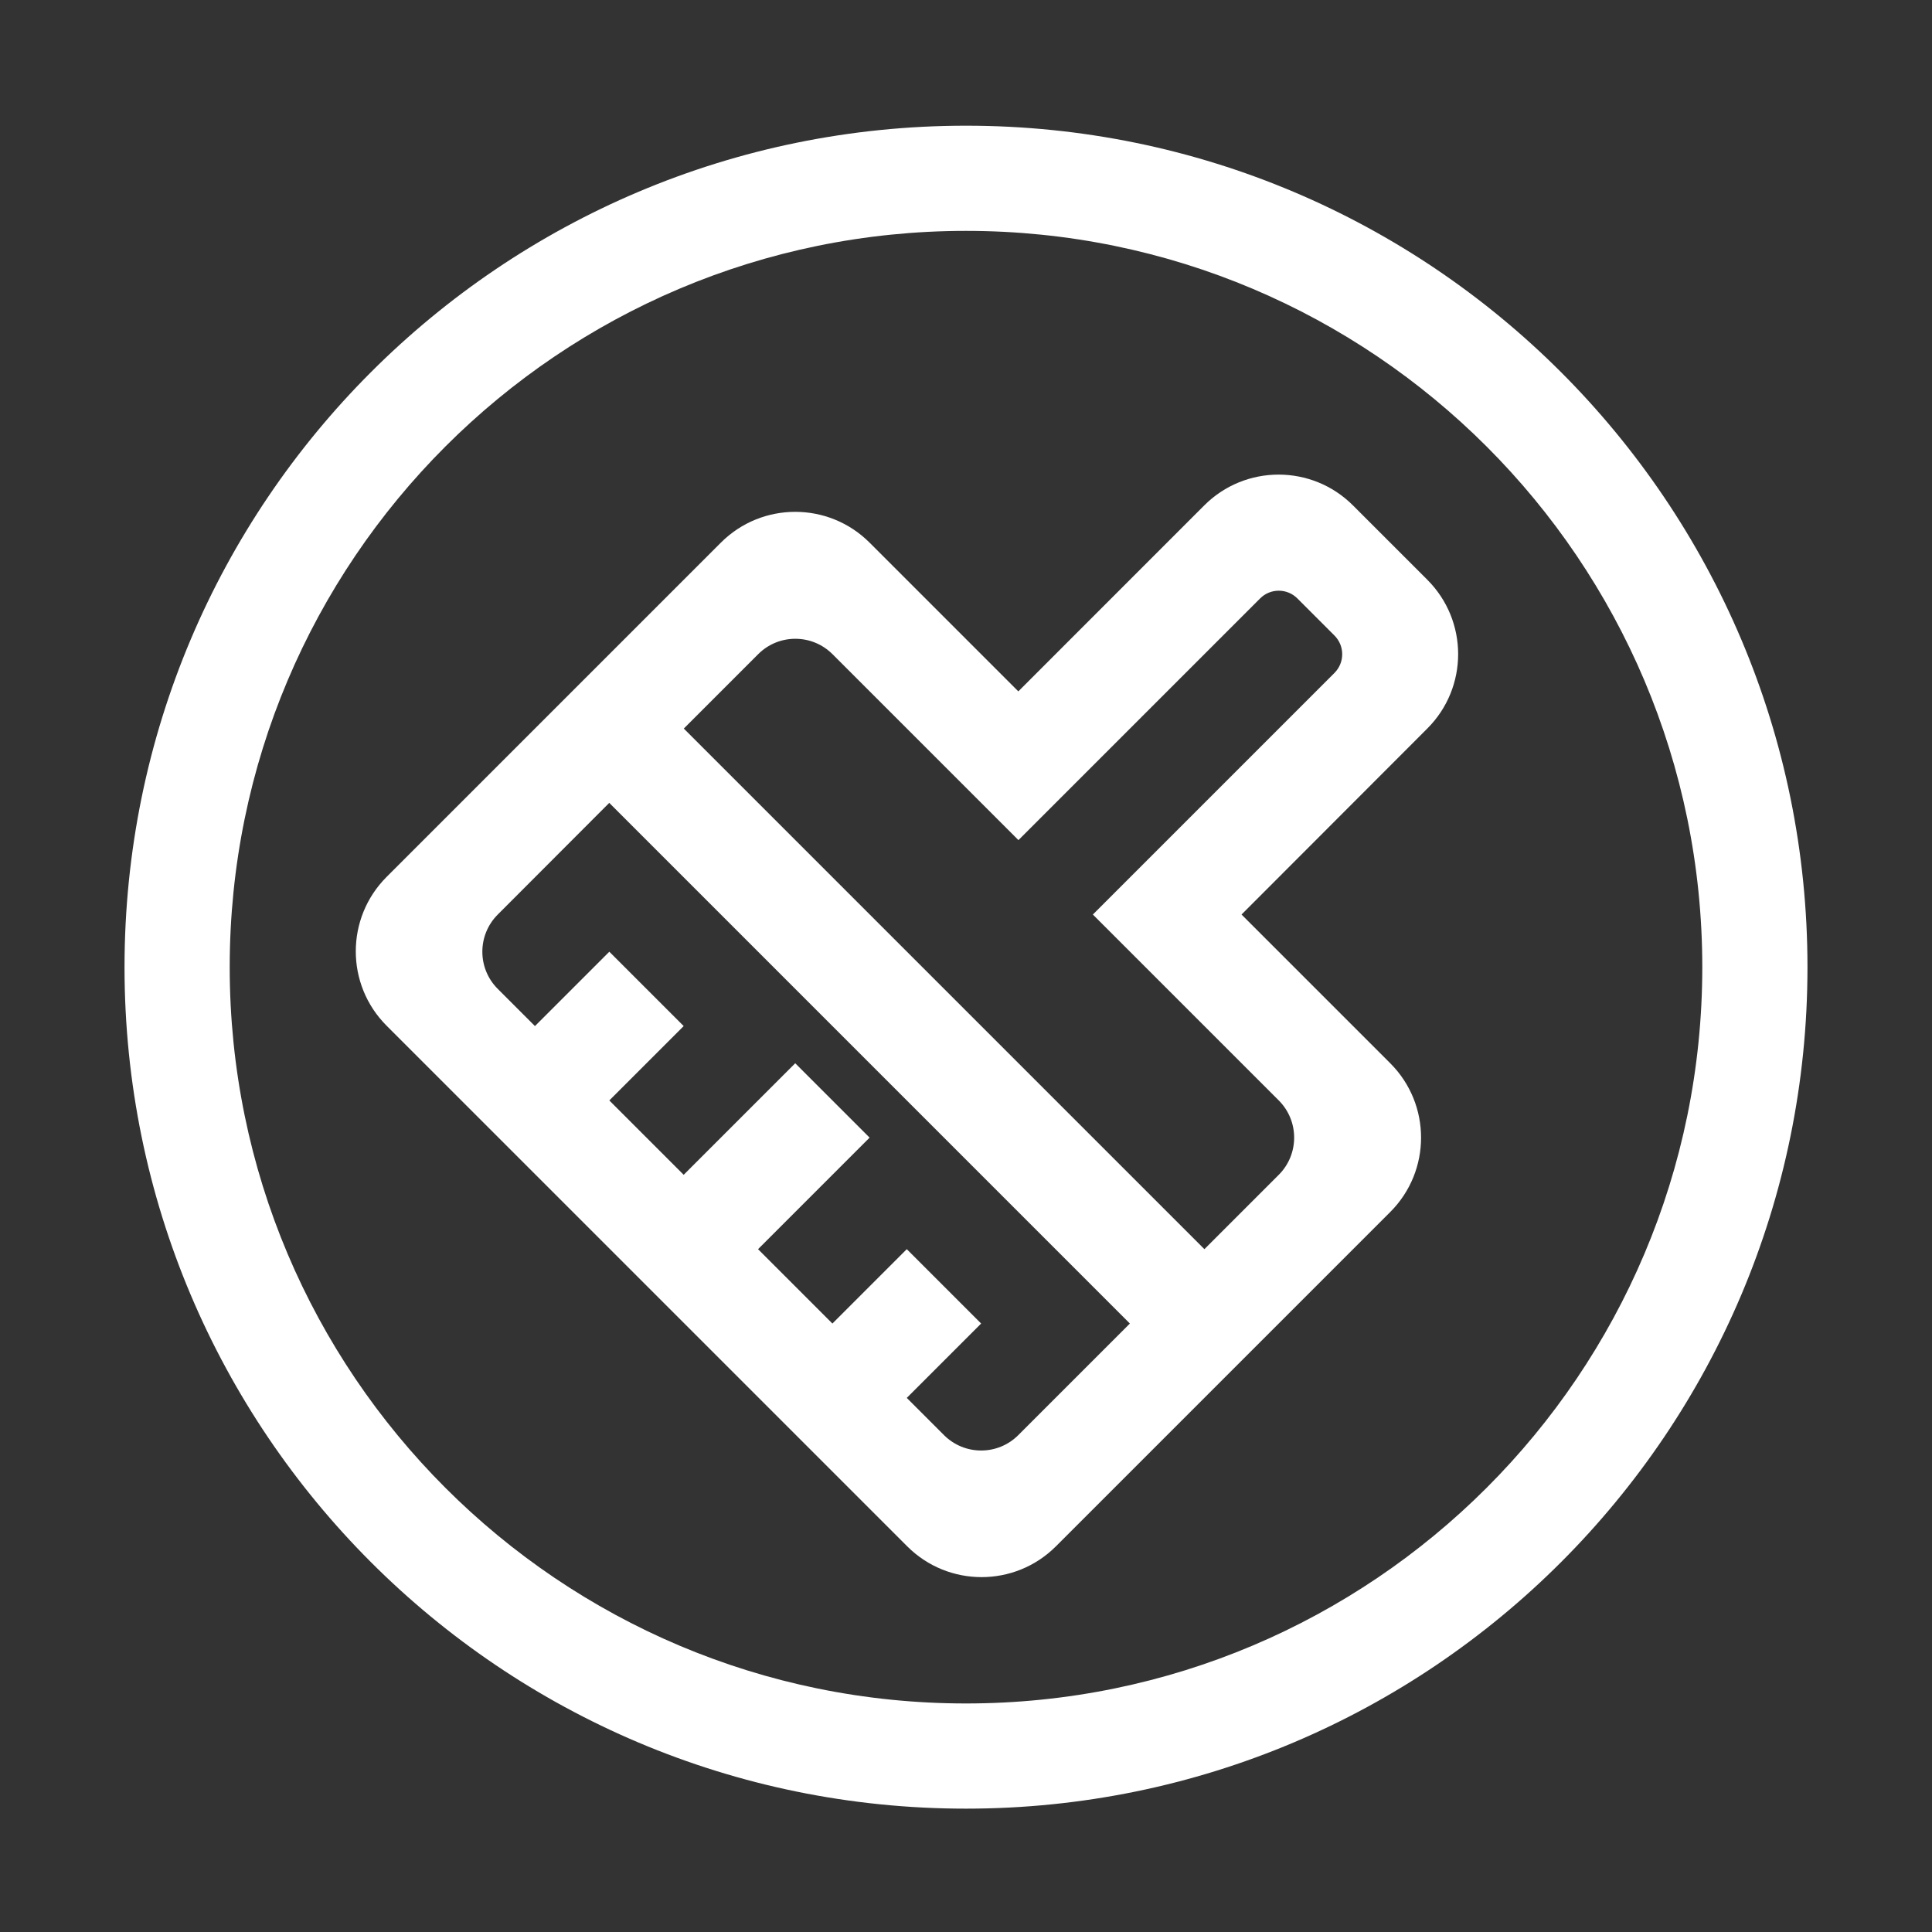 <?xml version="1.0" standalone="no"?><!DOCTYPE svg PUBLIC "-//W3C//DTD SVG 1.1//EN" "http://www.w3.org/Graphics/SVG/1.1/DTD/svg11.dtd"><svg t="1538122285915" class="icon" style="" viewBox="0 0 1024 1024" version="1.1" xmlns="http://www.w3.org/2000/svg" p-id="817" xmlns:xlink="http://www.w3.org/1999/xlink" width="48" height="48"><rect x="0" y="0" width="1024" height="1024" fill="#333333" stroke="none"/><defs><style type="text/css"></style></defs><path d="M512 958.621c-246.331 0-446-199.669-446-446S265.669 66.622 512 66.622s446 199.669 446 446S758.331 958.621 512 958.621zM512 122.372c-215.529 0-390.249 174.72-390.249 390.249s174.72 390.249 390.249 390.249 390.249-174.72 390.249-390.249S727.529 122.372 512 122.372zM658.037 484.719l78.83 78.83c21.771 21.771 21.771 57.06 0 78.83L559.666 819.581c-21.771 21.77-57.06 21.77-78.83 0l-275.935-275.935c-21.771-21.771-21.771-57.06 0-78.858l78.635-78.635 39.415-39.416 59.123-59.123c21.771-21.771 57.06-21.771 78.83 0l78.83 78.83 98.538-98.566c21.771-21.771 57.06-21.771 78.83 0l39.416 39.415c21.771 21.771 21.771 57.06 0 78.83L658.037 484.719zM263.829 484.719c-10.899 10.899-10.899 28.544 0 39.416l19.708 19.708 39.415-39.415 39.416 39.415-39.416 39.416 39.416 39.415 59.123-59.123 39.415 39.416-59.123 59.123 39.415 39.415 39.415-39.415 39.415 39.415-39.415 39.416 19.708 19.708c10.899 10.899 28.544 10.899 39.416 0l59.123-59.123-275.935-275.962L263.829 484.719zM707.319 336.87l-19.708-19.708c-5.436-5.436-14.272-5.436-19.708 0L539.791 445.276l-33.951-33.951-25.171-25.171-39.415-39.415c-10.899-10.899-28.544-10.899-39.415 0l-39.415 39.415 275.935 275.935 39.415-39.416c10.872-10.872 10.872-28.544 0-39.415l-39.415-39.416-25.171-25.171-33.951-33.951 128.114-128.113C712.755 351.142 712.755 342.334 707.319 336.87z" p-id="818" fill="#ffffff"></path></svg>